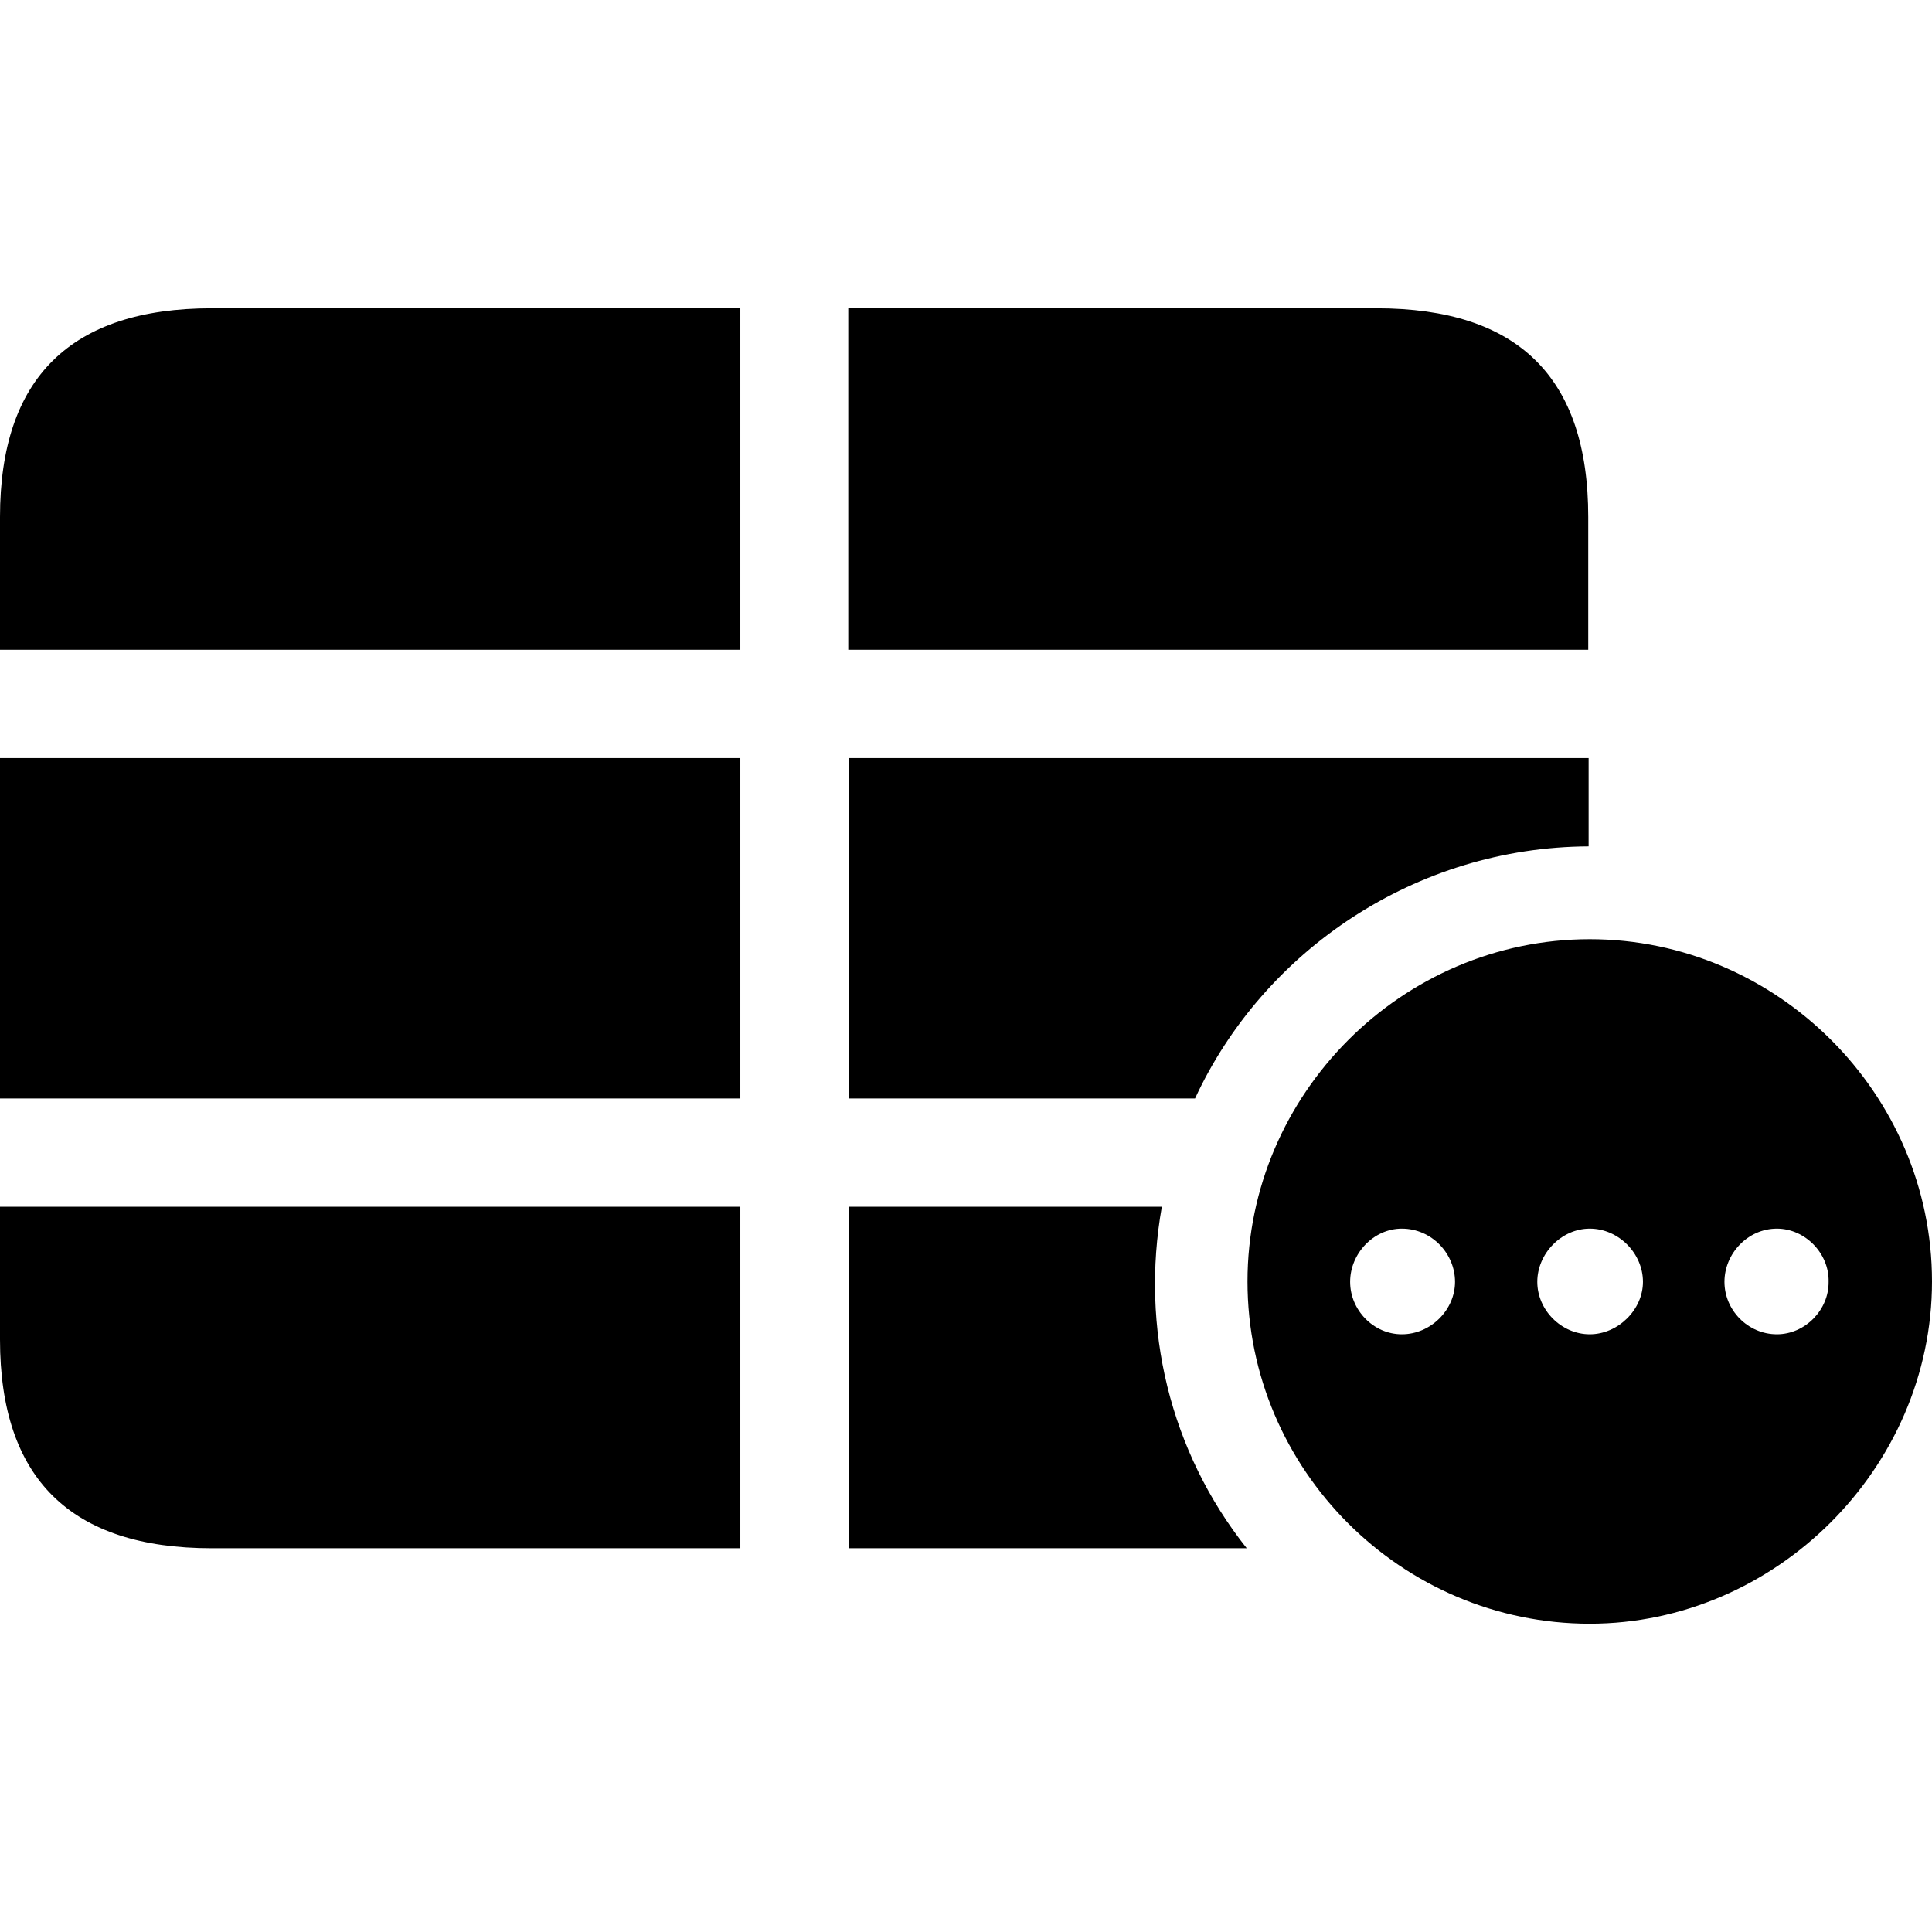 <?xml version="1.0" ?><!-- Generator: Adobe Illustrator 25.0.0, SVG Export Plug-In . SVG Version: 6.00 Build 0)  --><svg xmlns="http://www.w3.org/2000/svg" xmlns:xlink="http://www.w3.org/1999/xlink" version="1.1" id="Layer_1" x="0px" y="0px" viewBox="0 0 512 512" style="enable-background:new 0 0 512 512;" xml:space="preserve">
<path d="M0,172.2h196.2V81.7H56.1C18.7,81.7,0,100.2,0,137V172.2z M224.9,172.2h196V137c0-37-18.6-55.3-56.1-55.3h-140V172.2z   M0,291.1h196.2v-90.2H0V291.1z M224.9,291.1h91.8c18.2-39.3,58.6-66.6,104.3-66.8v-23.4h-196V291.1z M421.3,430.3  c49.1,0,90.7-41.1,90.7-90.7c0-49.8-41.1-90.7-90.7-90.7c-49.8,0-90.7,41.1-90.7,90.7C330.6,389.6,371.5,430.3,421.3,430.3z   M56.1,410.3h140.1v-90.5H0V355C0,391.8,18.7,410.3,56.1,410.3z M224.9,410.3h105.5c-20.4-25.7-28.2-58.4-22.5-90.5h-83V410.3z   M371.5,353.6c-7.5,0-13.7-6.4-13.7-13.9c0-7.5,6.2-14.1,13.7-14.1c7.9,0,14.1,6.6,14.1,14.1C385.6,347.1,379.2,353.6,371.5,353.6z   M421.3,353.6c-7.5,0-13.9-6.4-13.9-13.9c0-7.5,6.4-14.1,13.9-14.1c7.7,0,14.1,6.6,14.1,14.1C435.4,347.1,428.8,353.6,421.3,353.6z   M470.9,353.6c-7.7,0-13.9-6.4-13.9-13.9c0-7.5,6.2-14.1,13.9-14.1c7.5,0,13.9,6.6,13.7,14.1C484.7,347.1,478.4,353.6,470.9,353.6z"/>
</svg>